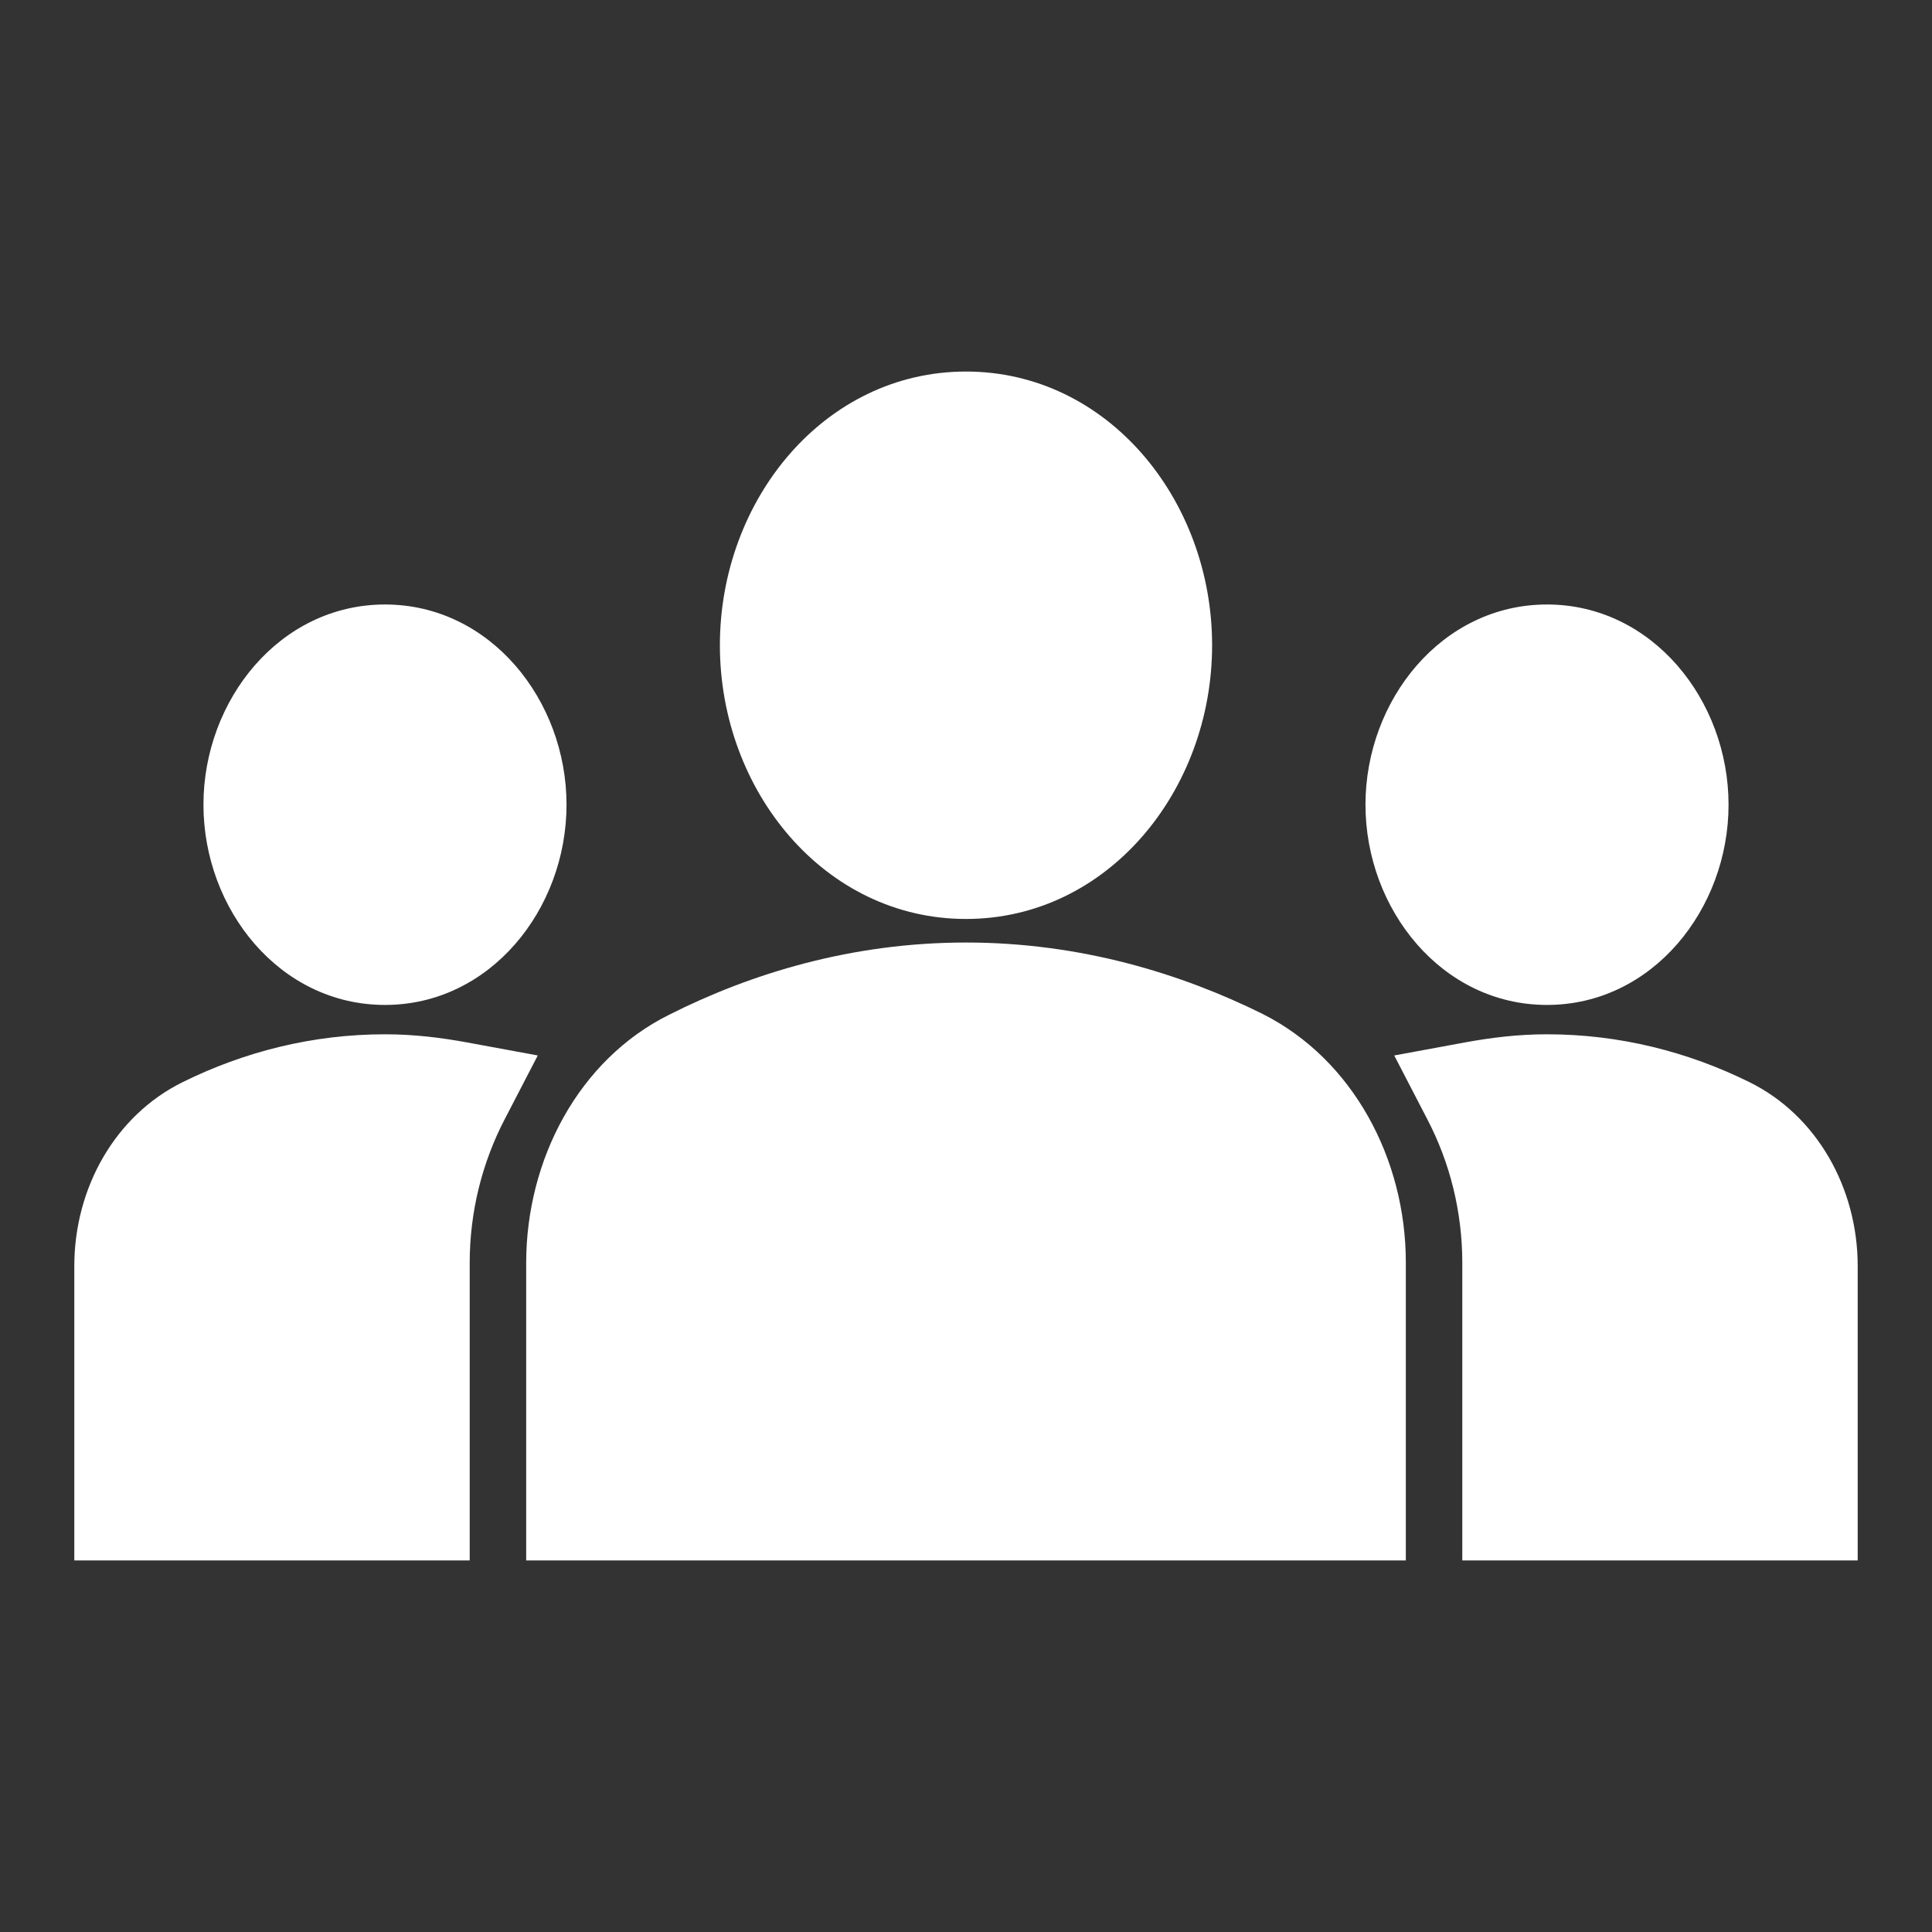 <svg width="26" height="26" viewBox="0 0 26 26" fill="none" xmlns="http://www.w3.org/2000/svg">
<rect x="0" y="0" width="26" height="26" fill="#333333" stroke="none"/>
<path fill-rule="evenodd" clip-rule="evenodd" d="M9.688 8.683C9.688 6.723 11.097 5 13 5C14.903 5 16.312 6.723 16.312 8.683C16.312 10.644 14.903 12.367 13 12.367C11.097 12.367 9.688 10.643 9.688 8.683ZM2.738 10.829C2.738 9.422 3.765 8.135 5.181 8.135C6.597 8.135 7.624 9.422 7.624 10.829C7.624 12.237 6.597 13.524 5.181 13.524C3.765 13.524 2.738 12.237 2.738 10.829ZM18.376 10.829C18.376 9.422 19.403 8.135 20.819 8.135C22.235 8.135 23.262 9.422 23.262 10.829C23.262 12.237 22.235 13.524 20.819 13.524C19.403 13.524 18.376 12.237 18.376 10.829ZM9.005 13.656C10.101 13.103 11.458 12.684 13 12.684C14.543 12.684 15.899 13.104 16.992 13.645L16.997 13.648C18.209 14.26 18.919 15.599 18.919 16.988V21H7.081V16.998C7.081 15.603 7.789 14.26 9.005 13.656ZM2.458 14.563C3.287 14.153 4.208 13.919 5.181 13.919C5.574 13.919 5.94 13.965 6.288 14.029L7.237 14.204L6.787 15.072C6.492 15.643 6.321 16.299 6.321 16.998V21H1V17.038C1 15.991 1.547 15.012 2.458 14.563ZM19.712 14.029C20.06 13.965 20.426 13.919 20.819 13.919C21.792 13.919 22.714 14.153 23.543 14.563C24.453 15.012 25 15.991 25 17.038V21H19.679V16.998C19.679 16.299 19.509 15.643 19.213 15.072L18.763 14.204L19.712 14.029Z" fill="white"/>
</svg>
